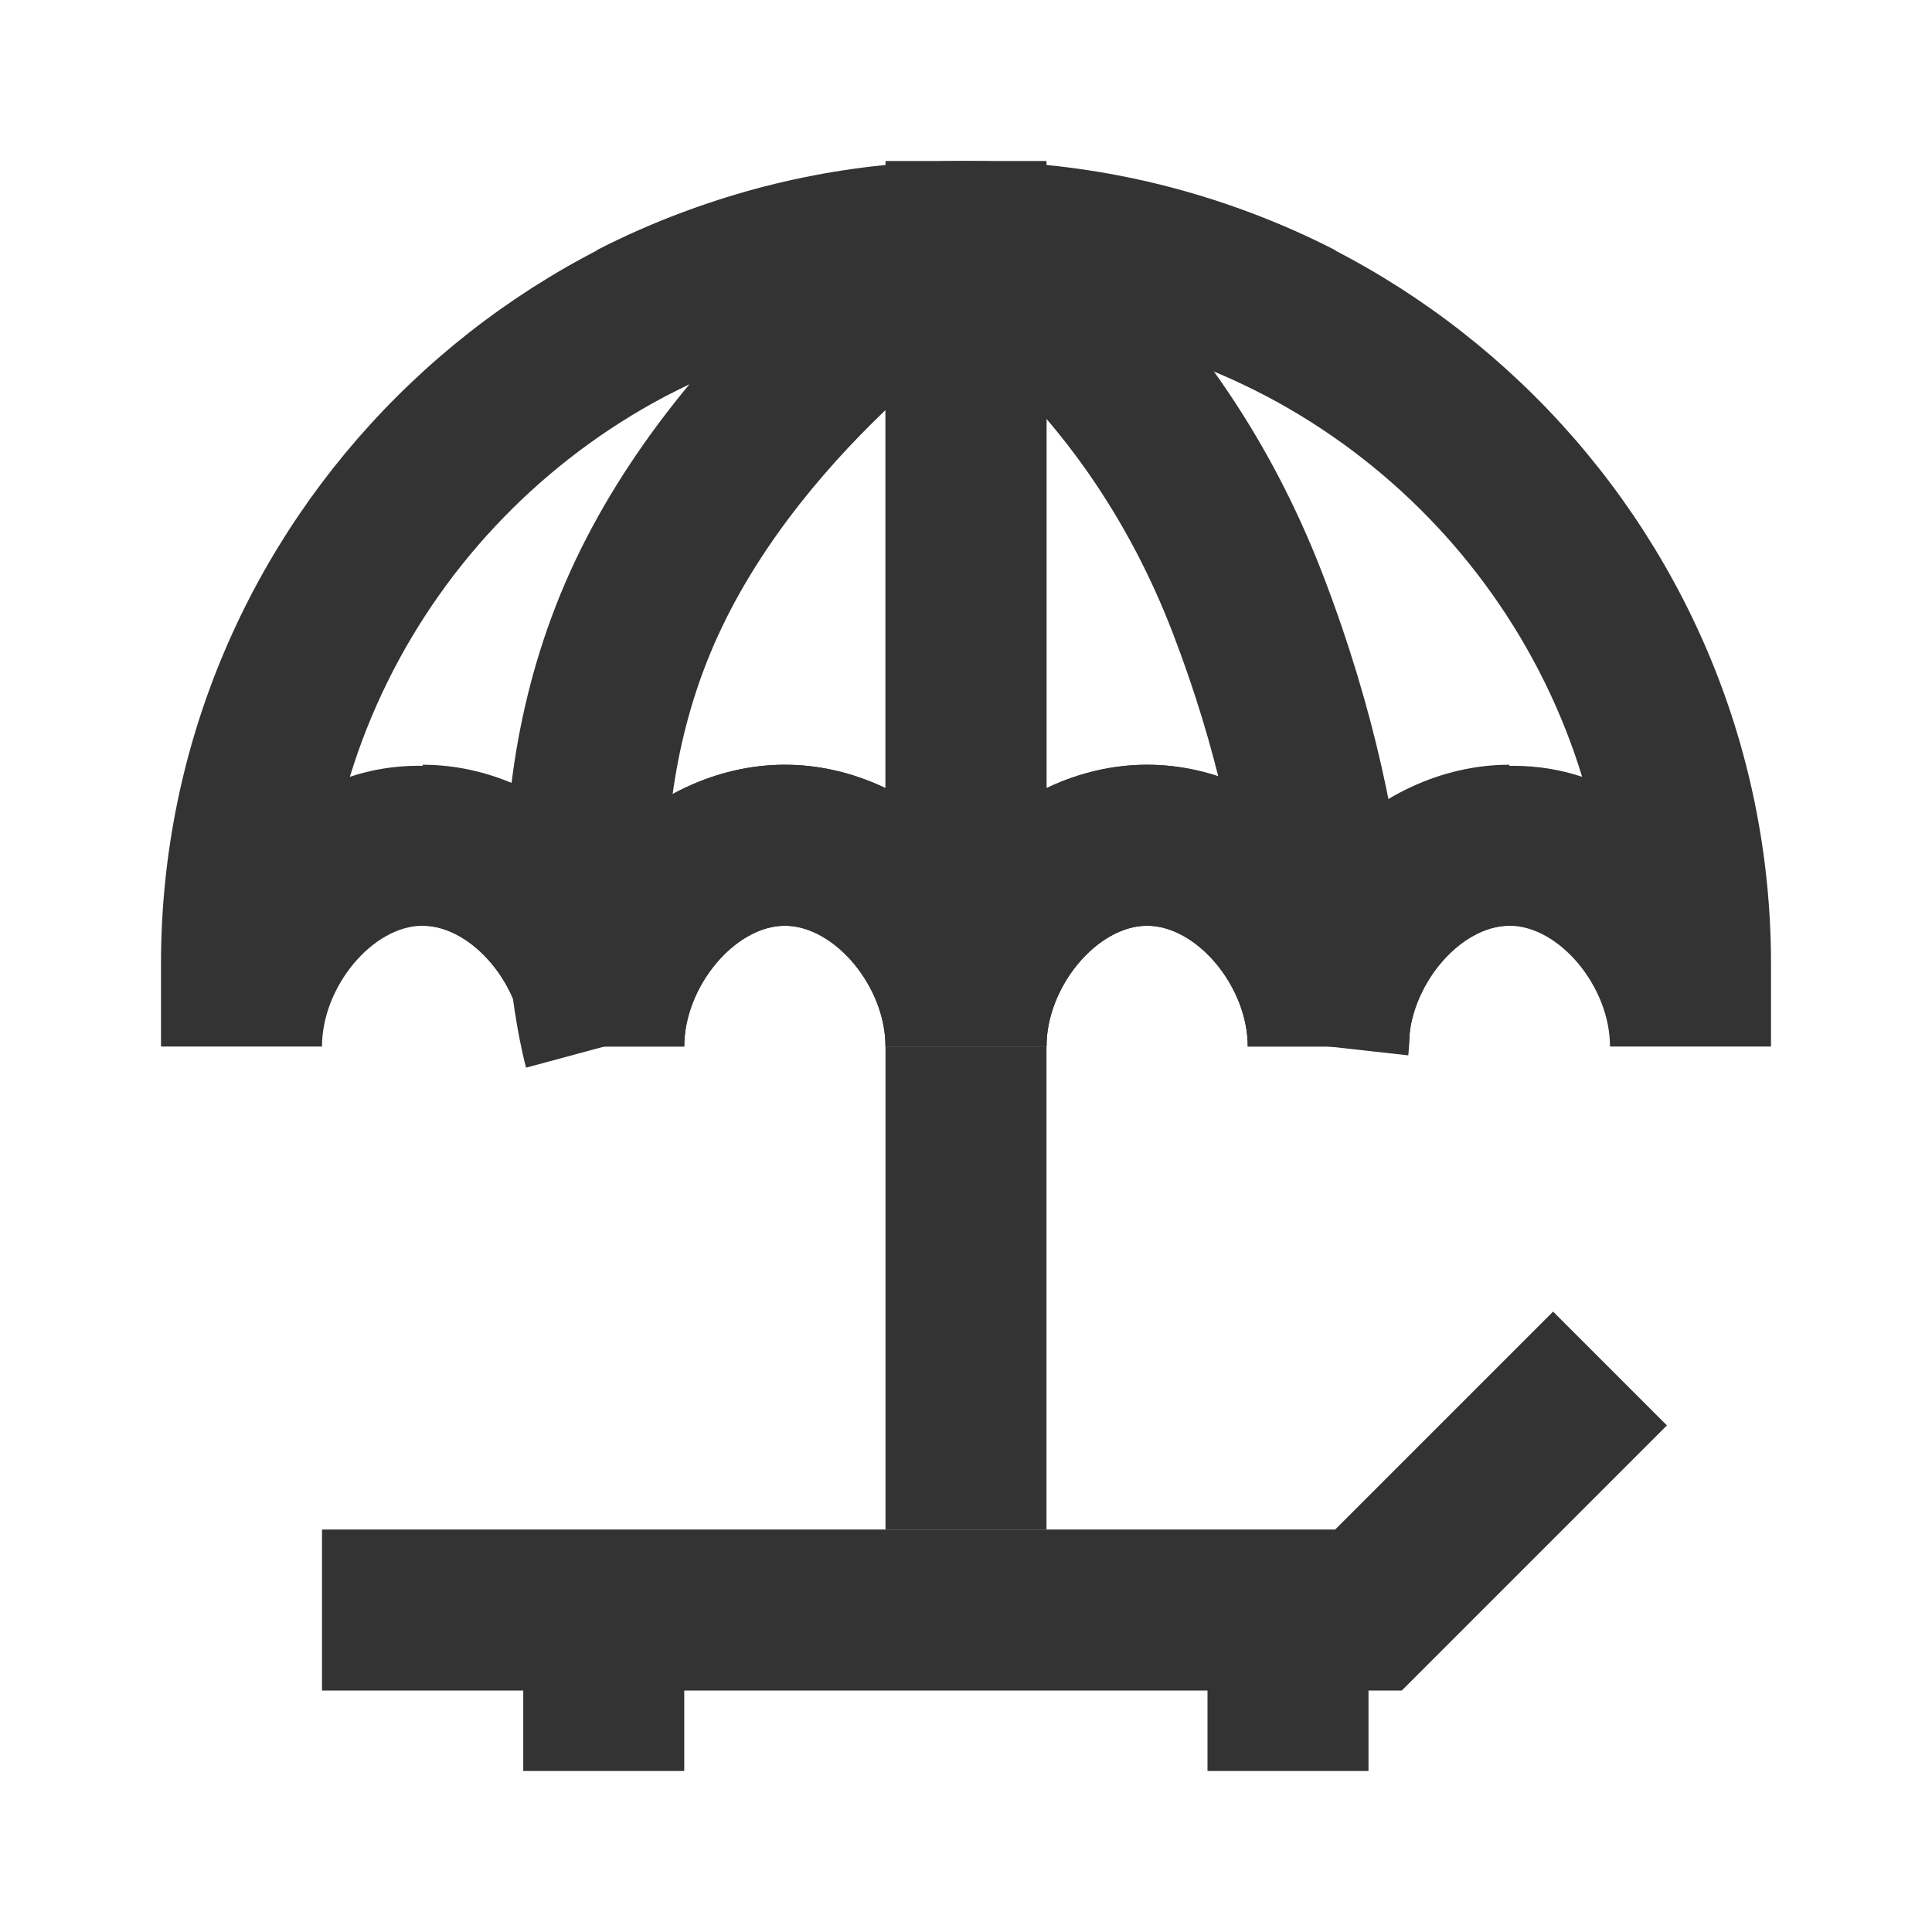 <?xml version="1.0" encoding="iso-8859-1"?>
<svg version="1.1" id="&#x56FE;&#x5C42;_1" xmlns="http://www.w3.org/2000/svg" xmlns:xlink="http://www.w3.org/1999/xlink" x="0px"
	 y="0px" viewBox="0 0 24 24" style="enable-background:new 0 0 24 24;" xml:space="preserve">
<rect x="11" y="13" style="fill:#333333;" width="2" height="6"/>
<rect x="11" y="3" style="fill:#333333;" width="2" height="10"/>
<rect x="11" y="2" style="fill:#333333;" width="2" height="1"/>
<polygon style="fill:#333333;" points="17.414,21 4,21 4,19 16.586,19 19.293,16.293 20.707,17.707 "/>
<rect x="6.5" y="20" style="fill:#333333;" width="2" height="2"/>
<rect x="15" y="20" style="fill:#333333;" width="2" height="2"/>
<path style="fill:#333333;" d="M22,13h-2c0-0.743-0.631-1.5-1.25-1.5S17.5,12.257,17.5,13h-2c0-0.743-0.631-1.5-1.25-1.5
	S13,12.257,13,13h-2c0-0.743-0.631-1.5-1.25-1.5S8.5,12.257,8.5,13h-2c0-0.743-0.631-1.5-1.25-1.5S4,12.257,4,13H2v-1.028
	C2,6.474,6.486,2,12,2c5.514,0,10,4.474,10,9.972V13z M9.75,9.5c0.854,0,1.656,0.398,2.25,1.025C12.594,9.898,13.396,9.5,14.25,9.5
	s1.656,0.398,2.25,1.025c0.811-0.855,2.068-1.238,3.154-0.875C18.654,6.383,15.601,4,12,4C8.399,4,5.346,6.383,4.346,9.65
	C5.431,9.286,6.69,9.669,7.5,10.525C8.094,9.898,8.896,9.5,9.75,9.5z"/>
<path style="fill:#333333;" d="M6.535,13.263C6.5,13.137,5.706,10.13,7.09,7.086c1.357-2.986,4.25-4.852,4.373-4.93l1.075,1.687
	c-0.024,0.016-2.521,1.636-3.627,4.071c-1.077,2.369-0.452,4.802-0.445,4.827L6.535,13.263z"/>
<path style="fill:#333333;" d="M17.494,13.11l-1.988-0.221L16.5,13l-0.994-0.105c0.002-0.021,0.195-2.087-0.939-5.036
	c-1.091-2.836-3.038-3.977-3.058-3.988l0.977-1.745c0.105,0.058,2.583,1.467,3.948,5.015C17.756,10.579,17.505,13.009,17.494,13.11z
	"/>
<rect x="11" y="3" style="fill:#333333;" width="2" height="9.5"/>
<path style="fill:#333333;" d="M17.5,13h-2c0-0.743-0.631-1.5-1.25-1.5v-2c0.854,0,1.656,0.398,2.25,1.025
	C17.094,9.898,17.896,9.5,18.75,9.5v2C18.131,11.5,17.5,12.257,17.5,13z"/>
<path style="fill:#333333;" d="M13,13h-2c0-0.743-0.631-1.5-1.25-1.5v-2c0.854,0,1.656,0.398,2.25,1.025
	C12.594,9.898,13.396,9.5,14.25,9.5v2C13.631,11.5,13,12.257,13,13z"/>
<path style="fill:#333333;" d="M8.5,13h-2c0-0.743-0.631-1.5-1.25-1.5v-2c0.854,0,1.656,0.398,2.25,1.025
	C8.094,9.898,8.896,9.5,9.75,9.5v2C9.131,11.5,8.5,12.257,8.5,13z"/>
<path style="fill:#333333;" d="M8.326,4.889L7.408,3.111c2.816-1.454,6.369-1.454,9.184,0l-0.918,1.777
	C13.392,3.709,10.609,3.709,8.326,4.889z"/>
</svg>






